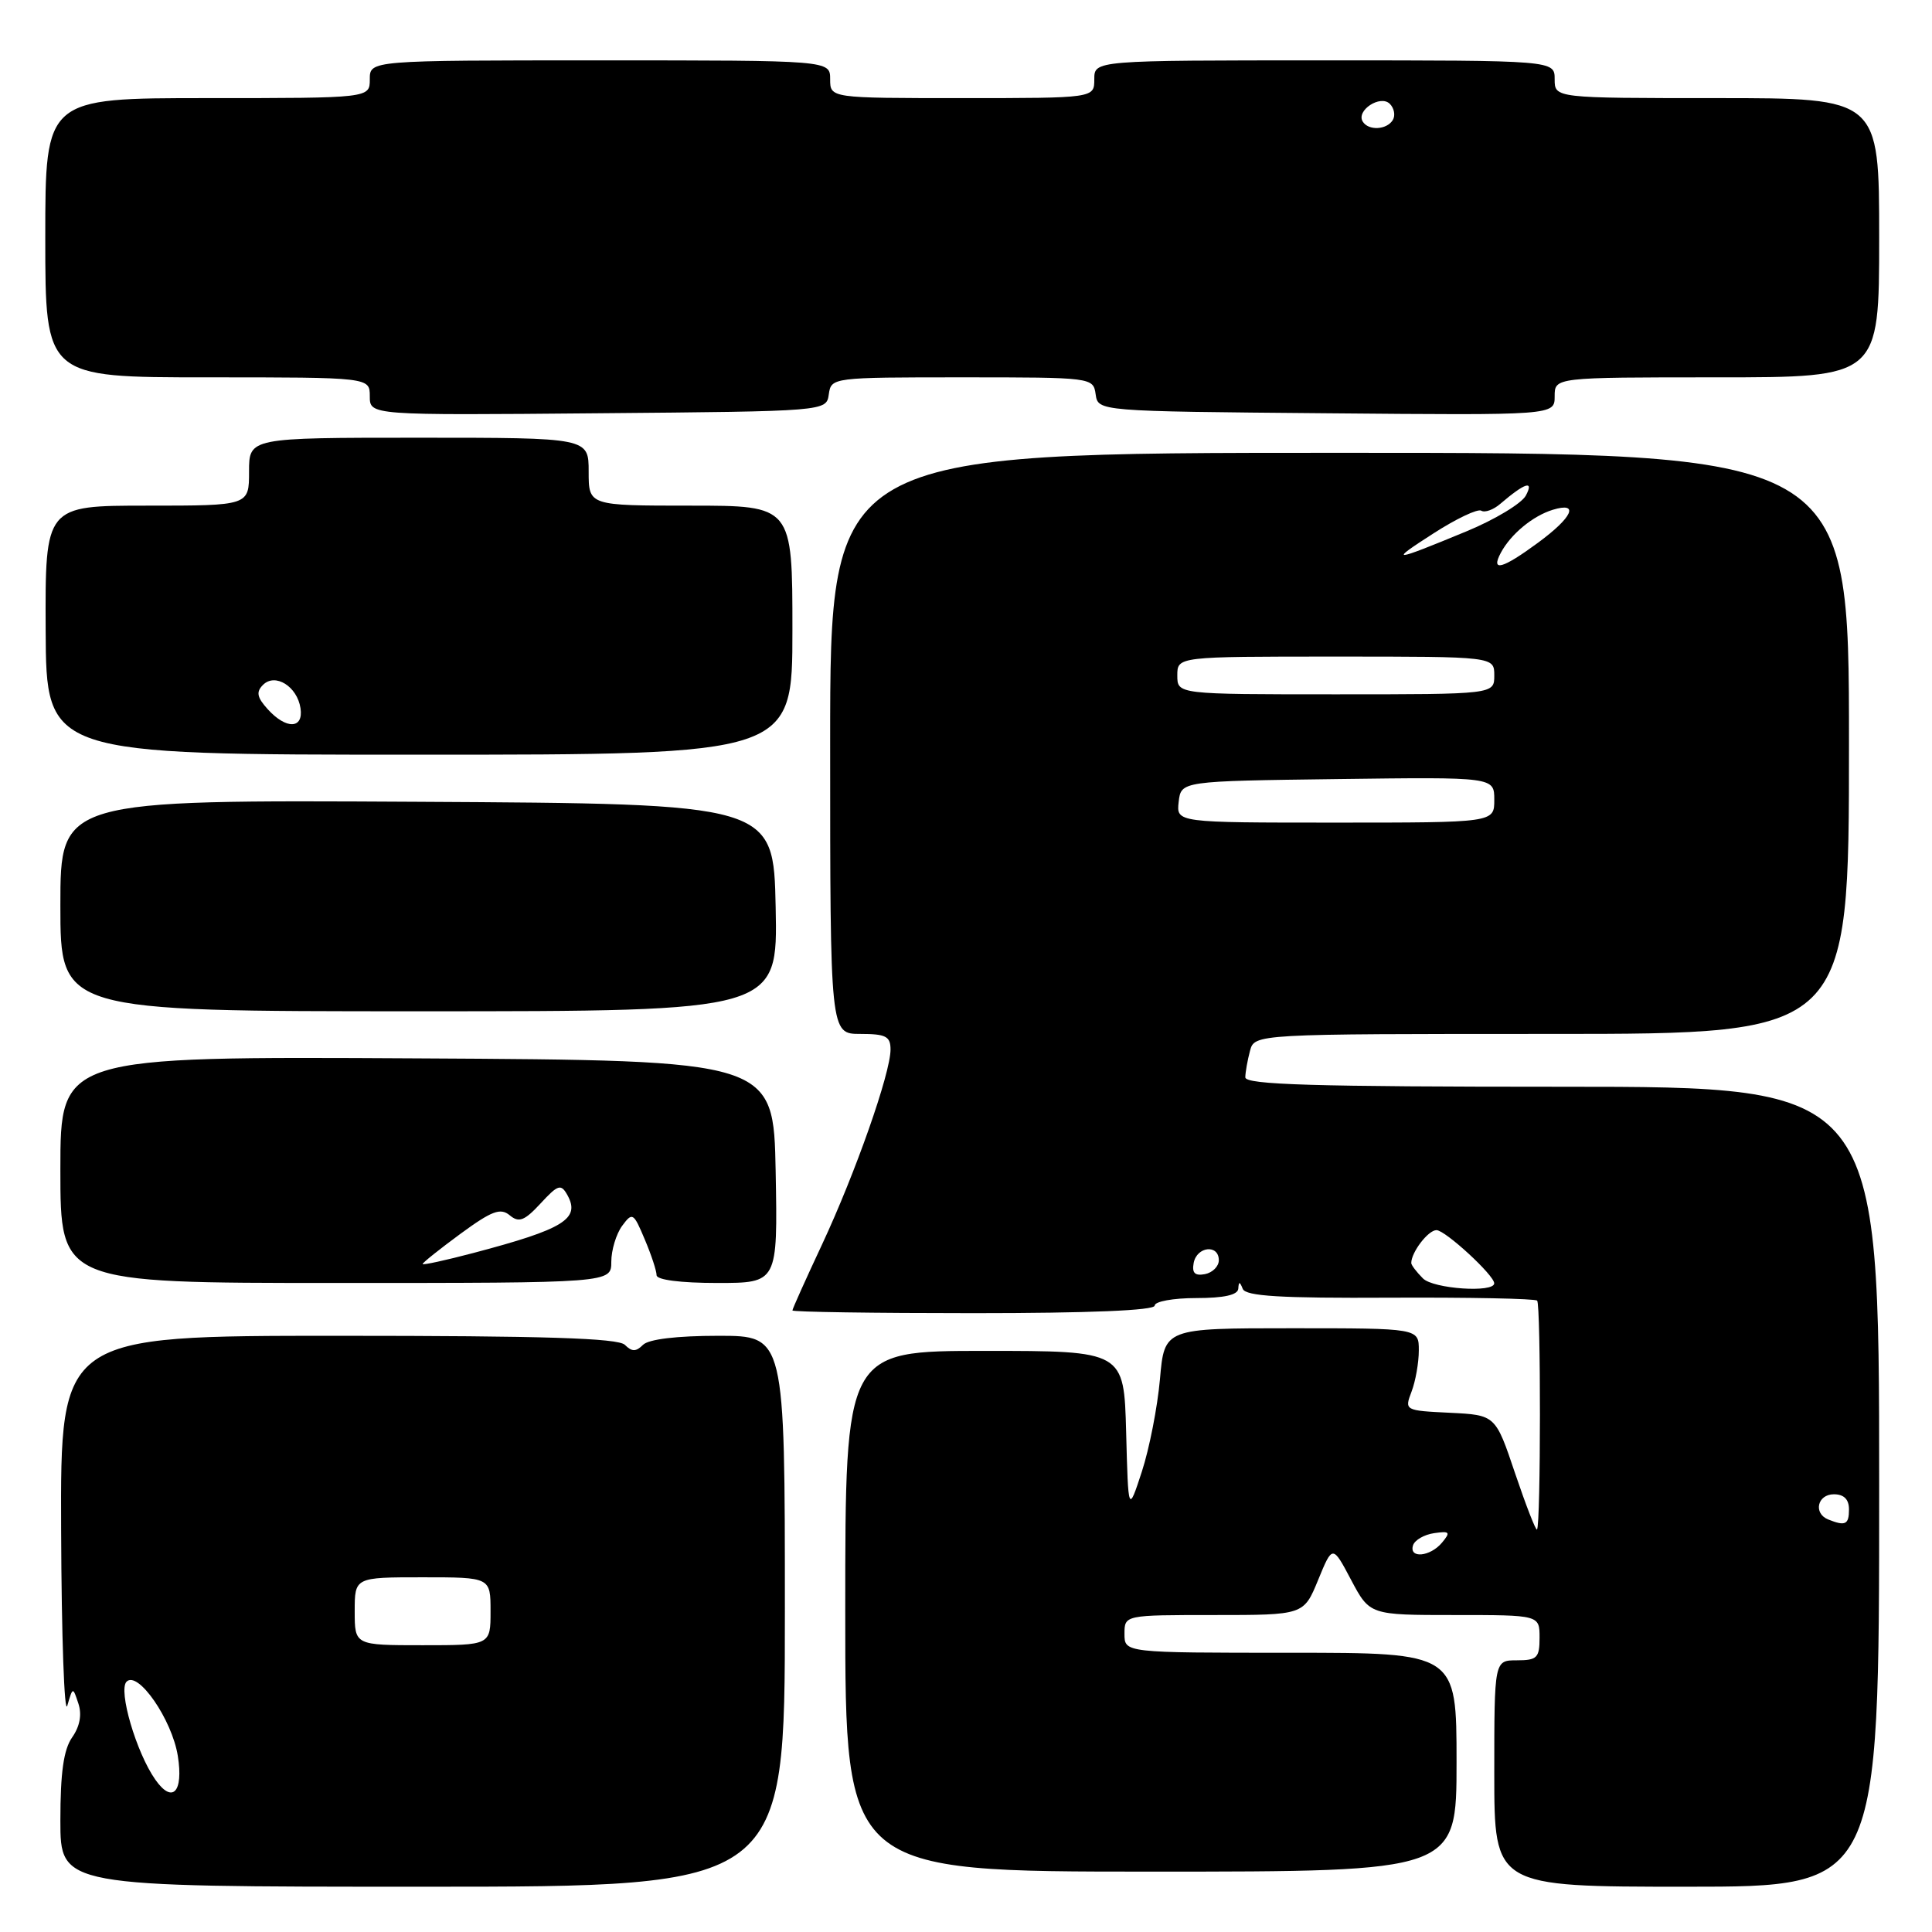 <?xml version="1.0" encoding="UTF-8" standalone="no"?>
<!DOCTYPE svg PUBLIC "-//W3C//DTD SVG 1.1//EN" "http://www.w3.org/Graphics/SVG/1.1/DTD/svg11.dtd" >
<svg xmlns="http://www.w3.org/2000/svg" xmlns:xlink="http://www.w3.org/1999/xlink" version="1.1" viewBox="0 0 256 256">
 <g >
 <path fill="currentColor"
d=" M 104.00 213.50 C 104.00 177.00 104.00 177.00 95.20 177.00 C 89.69 177.00 85.95 177.45 85.20 178.20 C 84.27 179.13 83.73 179.13 82.80 178.20 C 81.91 177.31 72.09 177.00 44.80 177.00 C 8.00 177.00 8.00 177.00 8.10 202.75 C 8.15 216.91 8.53 227.38 8.92 226.00 C 9.65 223.50 9.65 223.50 10.39 225.74 C 10.87 227.19 10.58 228.76 9.56 230.21 C 8.43 231.83 8.00 234.88 8.00 241.22 C 8.00 250.00 8.00 250.00 56.00 250.00 C 104.00 250.00 104.00 250.00 104.00 213.50 Z  M 249.00 197.00 C 249.00 144.00 249.00 144.00 207.00 144.00 C 174.06 144.00 165.00 143.73 165.01 142.75 C 165.02 142.06 165.30 140.49 165.63 139.25 C 166.23 137.00 166.23 137.00 205.62 137.00 C 245.00 137.00 245.00 137.00 245.00 98.50 C 245.00 60.00 245.00 60.00 177.50 60.00 C 110.00 60.00 110.00 60.00 110.00 98.50 C 110.00 137.00 110.00 137.00 114.00 137.00 C 117.38 137.00 118.00 137.32 118.00 139.07 C 118.00 142.21 113.34 155.45 108.93 164.89 C 106.77 169.50 105.00 173.44 105.00 173.64 C 105.00 173.84 115.80 174.00 129.00 174.00 C 144.33 174.00 153.00 173.64 153.00 173.00 C 153.00 172.45 155.47 172.00 158.50 172.00 C 162.19 172.00 164.03 171.59 164.08 170.75 C 164.14 169.78 164.27 169.78 164.67 170.78 C 165.06 171.75 169.64 172.03 184.19 171.95 C 194.64 171.90 203.41 172.07 203.68 172.34 C 204.18 172.85 204.17 202.16 203.66 202.67 C 203.50 202.83 202.20 199.48 200.76 195.23 C 198.16 187.50 198.16 187.50 192.12 187.20 C 186.12 186.91 186.09 186.89 187.04 184.39 C 187.57 183.00 188.00 180.55 188.00 178.93 C 188.00 176.00 188.00 176.00 171.15 176.00 C 154.29 176.00 154.29 176.00 153.70 182.75 C 153.37 186.46 152.29 191.97 151.30 195.00 C 149.50 200.50 149.50 200.50 149.22 189.75 C 148.93 179.00 148.93 179.00 130.47 179.00 C 112.00 179.00 112.00 179.00 112.00 213.50 C 112.00 248.00 112.00 248.00 152.50 248.00 C 193.00 248.00 193.00 248.00 193.00 233.50 C 193.00 219.00 193.00 219.00 171.00 219.00 C 149.00 219.00 149.00 219.00 149.00 216.50 C 149.00 214.00 149.00 214.00 160.88 214.00 C 172.75 214.00 172.75 214.00 174.66 209.35 C 176.57 204.70 176.57 204.70 179.03 209.35 C 181.50 214.00 181.50 214.00 192.75 214.00 C 204.00 214.00 204.00 214.00 204.00 217.00 C 204.00 219.67 203.67 220.00 201.00 220.00 C 198.00 220.00 198.00 220.00 198.00 235.00 C 198.00 250.00 198.00 250.00 223.50 250.00 C 249.00 250.00 249.00 250.00 249.00 197.00 Z  M 81.00 167.19 C 81.00 165.65 81.65 163.51 82.43 162.44 C 83.80 160.59 83.94 160.67 85.43 164.22 C 86.30 166.26 87.00 168.40 87.00 168.97 C 87.00 169.59 90.18 170.00 95.03 170.00 C 103.05 170.00 103.05 170.00 102.78 155.25 C 102.50 140.50 102.50 140.50 55.25 140.24 C 8.00 139.98 8.00 139.98 8.00 154.99 C 8.00 170.00 8.00 170.00 44.50 170.00 C 81.00 170.00 81.00 170.00 81.00 167.19 Z  M 102.78 120.25 C 102.50 106.50 102.50 106.50 55.25 106.24 C 8.00 105.98 8.00 105.98 8.00 119.99 C 8.00 134.00 8.00 134.00 55.53 134.00 C 103.06 134.00 103.06 134.00 102.78 120.25 Z  M 105.00 83.50 C 105.00 67.00 105.00 67.00 91.50 67.00 C 78.00 67.00 78.00 67.00 78.00 62.50 C 78.00 58.00 78.00 58.00 55.50 58.00 C 33.00 58.00 33.00 58.00 33.00 62.50 C 33.00 67.00 33.00 67.00 19.49 67.00 C 5.98 67.00 5.98 67.00 6.05 83.50 C 6.13 100.00 6.13 100.00 55.56 100.00 C 105.00 100.00 105.00 100.00 105.00 83.50 Z  M 109.82 52.25 C 110.14 50.02 110.26 50.00 127.50 50.00 C 144.74 50.00 144.86 50.02 145.18 52.25 C 145.50 54.50 145.50 54.50 175.75 54.76 C 206.00 55.03 206.00 55.03 206.00 52.51 C 206.00 50.00 206.00 50.00 227.50 50.00 C 249.00 50.00 249.00 50.00 249.00 31.50 C 249.00 13.00 249.00 13.00 227.50 13.00 C 206.00 13.00 206.00 13.00 206.00 10.50 C 206.00 8.00 206.00 8.00 175.50 8.00 C 145.00 8.00 145.00 8.00 145.00 10.50 C 145.00 13.00 145.00 13.00 127.50 13.00 C 110.00 13.00 110.00 13.00 110.00 10.50 C 110.00 8.00 110.00 8.00 79.50 8.00 C 49.00 8.00 49.00 8.00 49.00 10.50 C 49.00 13.00 49.00 13.00 27.50 13.00 C 6.00 13.00 6.00 13.00 6.00 31.50 C 6.00 50.00 6.00 50.00 27.50 50.00 C 49.00 50.00 49.00 50.00 49.00 52.51 C 49.00 55.03 49.00 55.03 79.25 54.76 C 109.50 54.50 109.50 54.50 109.82 52.25 Z  M 20.58 235.81 C 18.05 232.21 15.64 223.96 16.77 222.83 C 18.28 221.32 22.79 227.85 23.56 232.66 C 24.33 237.48 22.85 239.05 20.58 235.81 Z  M 47.00 213.50 C 47.00 209.00 47.00 209.00 56.00 209.00 C 65.00 209.00 65.00 209.00 65.00 213.50 C 65.00 218.00 65.00 218.00 56.00 218.00 C 47.00 218.00 47.00 218.00 47.00 213.50 Z  M 187.24 204.75 C 187.47 204.06 188.72 203.34 190.03 203.15 C 192.10 202.85 192.24 203.01 191.08 204.40 C 189.51 206.29 186.65 206.55 187.24 204.75 Z  M 242.25 201.34 C 240.24 200.53 240.81 198.00 243.00 198.00 C 244.33 198.00 245.00 198.67 245.00 200.00 C 245.00 202.02 244.52 202.25 242.25 201.34 Z  M 188.55 169.40 C 187.70 168.55 187.00 167.63 187.00 167.36 C 187.00 165.93 189.24 163.00 190.34 163.00 C 191.50 163.00 198.01 168.99 197.99 170.05 C 197.98 171.33 189.93 170.78 188.55 169.40 Z  M 158.17 167.34 C 158.59 165.15 161.50 164.84 161.50 166.99 C 161.50 167.80 160.67 168.63 159.66 168.83 C 158.32 169.08 157.92 168.68 158.17 167.34 Z  M 156.18 106.25 C 156.50 103.50 156.50 103.50 177.25 103.23 C 198.00 102.96 198.00 102.96 198.00 105.98 C 198.00 109.00 198.00 109.00 176.93 109.00 C 155.87 109.00 155.87 109.00 156.18 106.25 Z  M 156.00 89.50 C 156.00 87.00 156.00 87.00 177.00 87.00 C 198.00 87.00 198.00 87.00 198.00 89.50 C 198.00 92.00 198.00 92.00 177.00 92.00 C 156.00 92.00 156.00 92.00 156.00 89.50 Z  M 198.87 73.24 C 200.20 70.76 203.11 68.36 205.75 67.55 C 209.32 66.46 208.39 68.54 203.80 71.91 C 199.06 75.40 197.49 75.82 198.87 73.24 Z  M 189.97 70.66 C 192.97 68.73 195.81 67.38 196.28 67.67 C 196.74 67.96 197.89 67.55 198.81 66.75 C 202.06 63.97 203.30 63.57 202.18 65.67 C 201.61 66.72 198.08 68.85 194.33 70.40 C 184.37 74.52 183.92 74.54 189.97 70.66 Z  M 56.00 167.49 C 56.00 167.31 58.26 165.51 61.02 163.48 C 65.16 160.45 66.31 160.01 67.54 161.03 C 68.76 162.05 69.49 161.77 71.63 159.46 C 73.94 156.96 74.33 156.84 75.17 158.33 C 76.94 161.50 74.76 162.85 62.75 166.02 C 59.04 167.00 56.00 167.66 56.00 167.49 Z  M 35.48 93.98 C 34.05 92.40 33.91 91.69 34.85 90.75 C 36.47 89.13 39.39 90.96 39.82 93.85 C 40.23 96.61 37.92 96.67 35.48 93.98 Z  M 180.57 16.11 C 179.66 14.64 182.91 12.51 184.16 13.76 C 184.74 14.34 184.92 15.31 184.55 15.91 C 183.74 17.22 181.33 17.34 180.57 16.11 Z "/>
</g>
</svg>